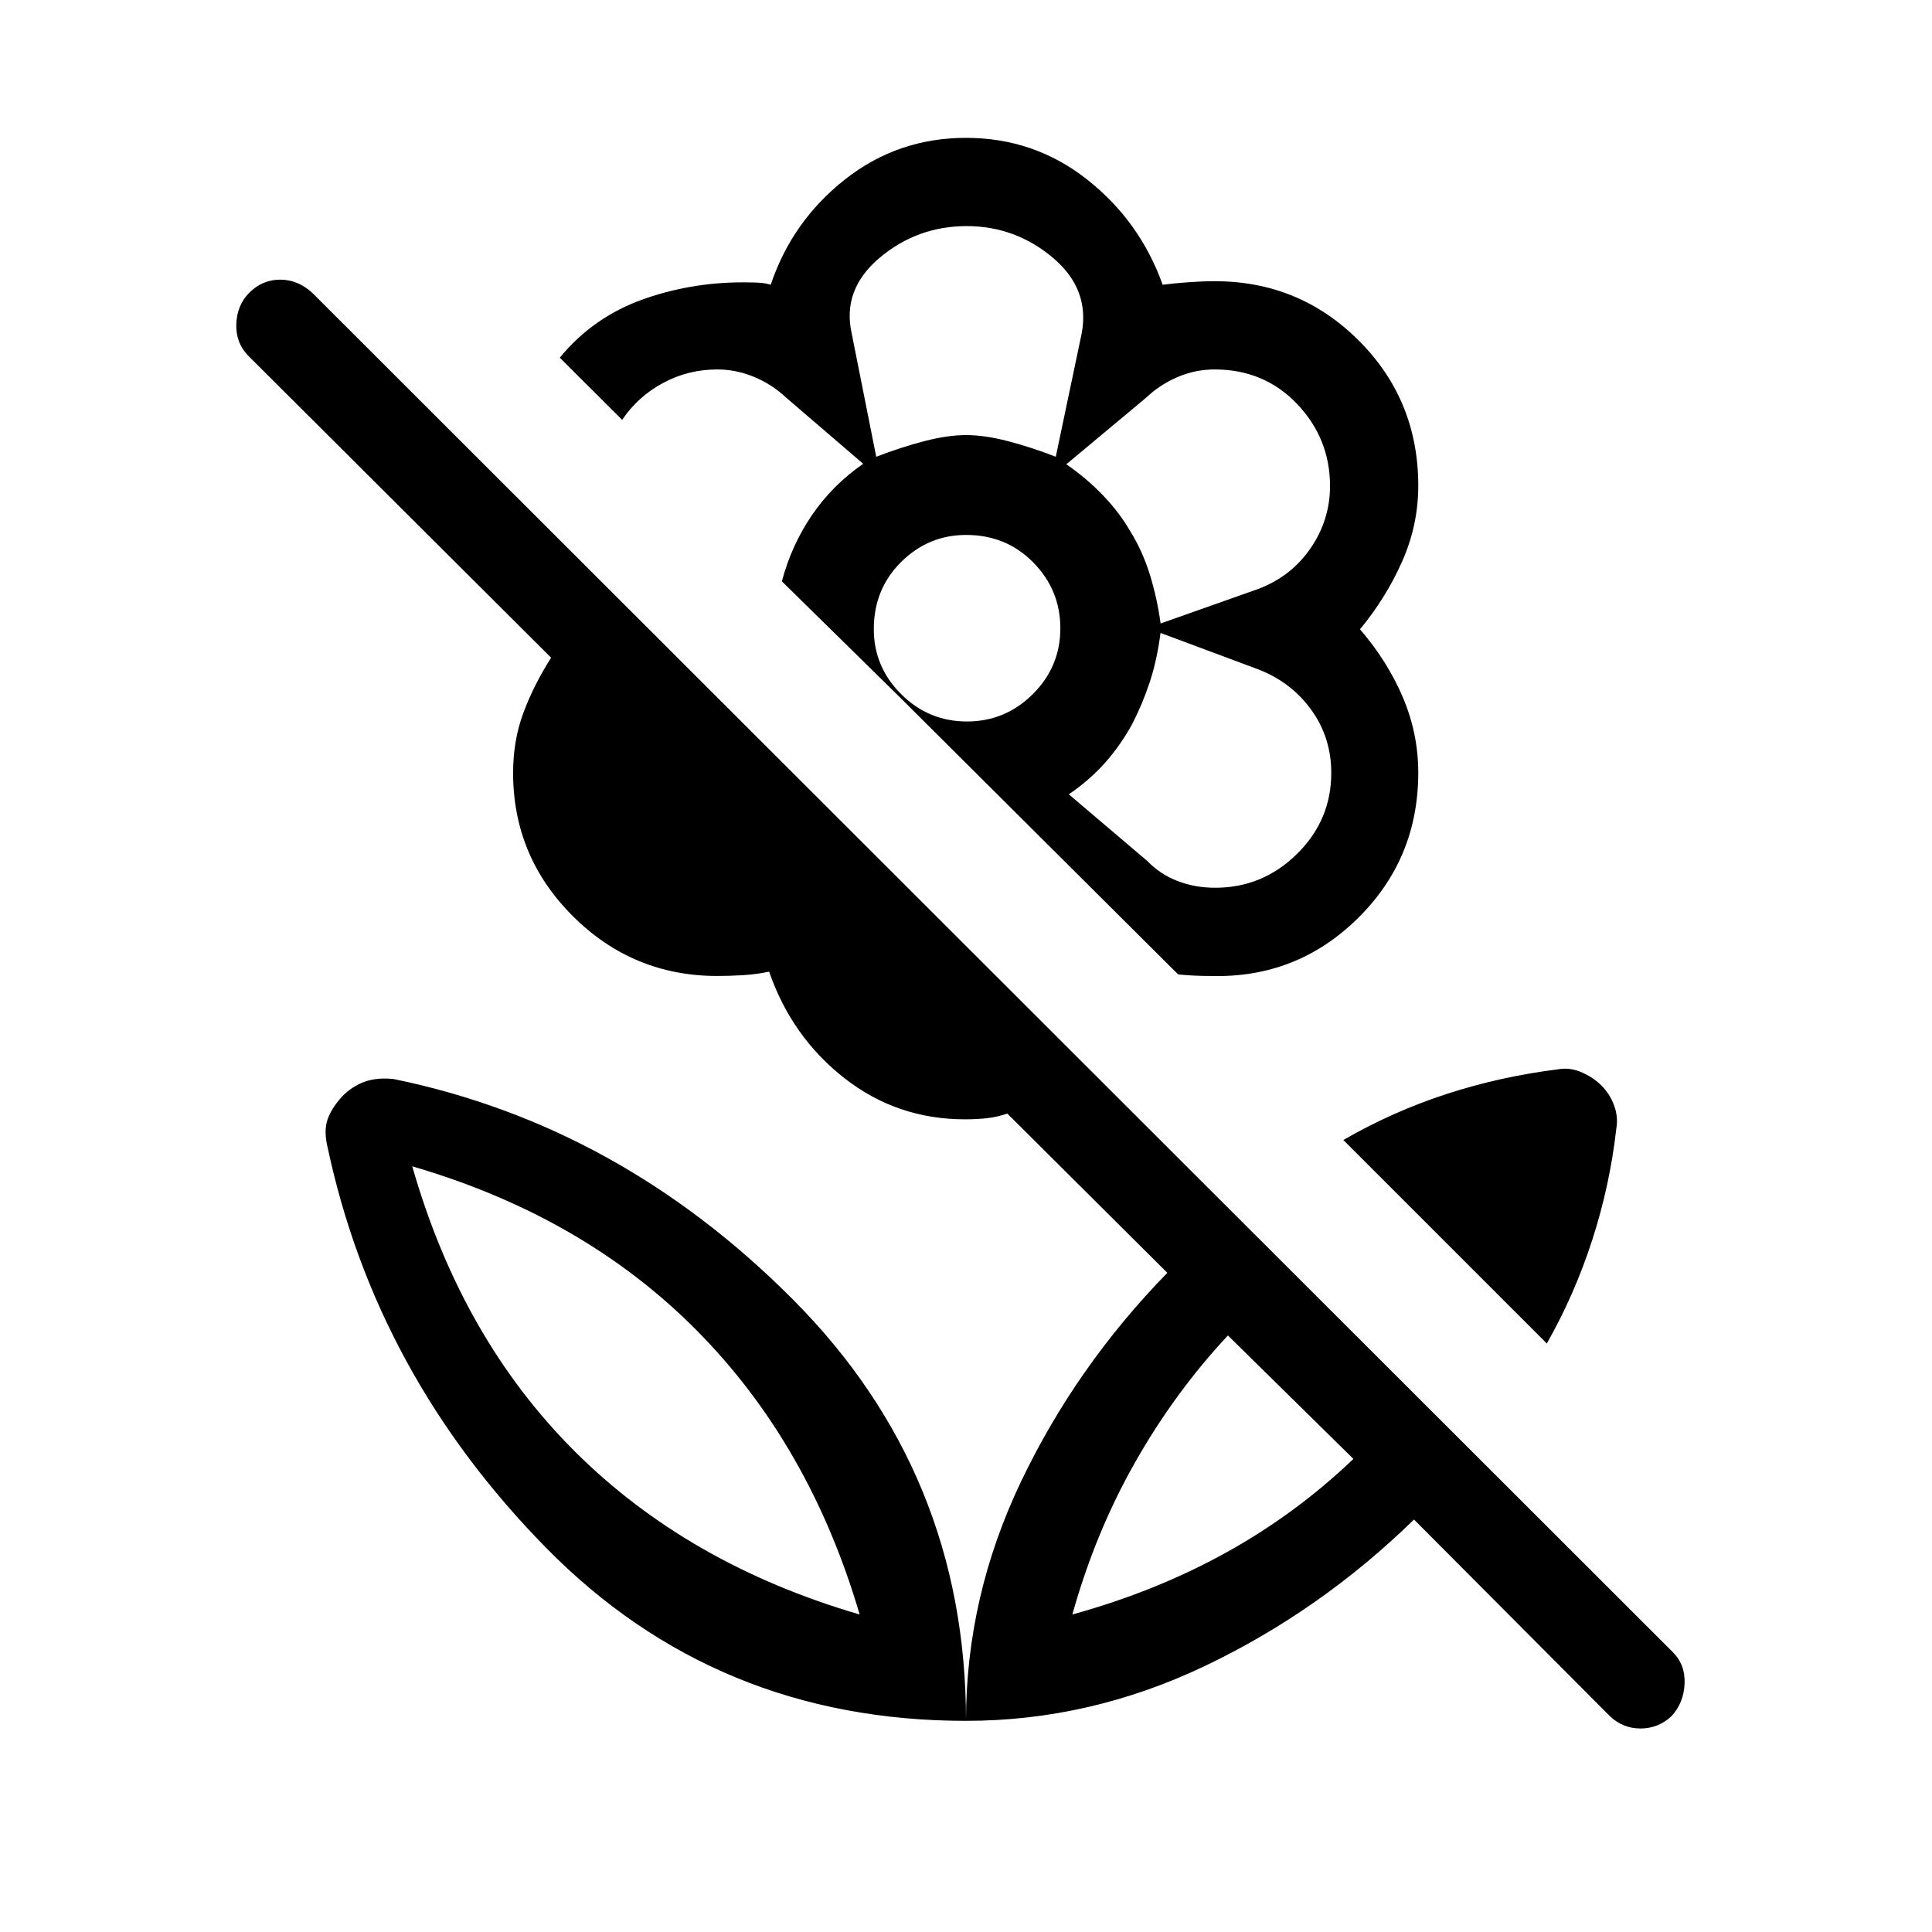 <svg xmlns="http://www.w3.org/2000/svg" height="48" viewBox="0 -960 960 960" width="48"><path d="M768.61-292.42 667.5-393.54q24.54-14.15 51.23-22.84 26.69-8.7 55.65-12.31 5.59-1 11.36 1.44 5.76 2.44 9.97 6.62 4.22 4.19 6.33 9.91 2.11 5.72 1.11 11.47-3.23 28.39-12 55.47-8.77 27.09-22.54 51.36Zm-96.11 57.34-62.35-61.34q-26.38 28.24-46.12 63.02t-31.19 75.63q41.47-11.44 76.25-30.68 34.78-19.24 63.41-46.63Zm30.11 30.12q-46.45 45.34-103.72 72.69-57.26 27.35-118.89 27.35 0-61.63 27.35-118.9 27.35-57.26 72.69-103.72l-79.5-79.12q-5.08 1.74-10.16 2.29-5.07.56-10.76.56-33.85.04-60.04-20.46-26.19-20.5-37.41-52.92-6.28 1.34-13.03 1.75-6.75.4-12.71.4-41.89 0-71.68-29.63-29.79-29.64-29.79-71.3 0-16.07 5.1-29.82t13.79-27.4L123.31-783.27q-6.19-6.35-5.89-15.67.31-9.33 6.35-15.52 6.57-6.58 15.44-6.58t16.03 6.62l675.87 675.26q6.35 6.24 5.95 15.76-.41 9.51-6.44 16.09-6.57 6.19-15.46 6.19t-15.41-6.32l-97.14-97.52ZM480-891.5q33.92 0 60.17 20.69 26.25 20.7 37.56 52.31 5.85-.77 12.94-1.27t12.93-.5q42.07 0 71.6 29.52 29.53 29.52 29.53 72.14 0 19.59-8.07 37.72-8.07 18.12-20.89 33.58 13.67 15.85 21.32 33.85 7.64 18 7.64 37.38 0 42.93-30.25 72.58t-72.87 28.46q-4.42 0-8.28-.19-3.87-.19-7.91-.58L446.15-614.5l-57.65-56.65q4.85-18.12 15.02-32.98 10.17-14.87 25.4-25.41l-38.28-32.87q-6.99-6.59-15.92-10.3-8.94-3.71-18.29-3.71-14.51 0-26.99 6.73-12.48 6.73-20.29 18.31l-30.99-30.89q16.73-20.42 42.1-29.27 25.37-8.84 53.09-8.11 2.3 0 4.71.19 2.4.19 4.9.96 10.62-31.61 36.87-52.31Q446.08-891.5 480-891.5Zm123.83 372.62q23.55 0 40.61-16.78t17.06-40.3q0-17.5-9.88-31.25t-26.25-20.13l-48.71-18.16q-1.74 13.55-5.37 24.5-3.64 10.96-8.72 20.79-5.77 10.52-13.43 19.18-7.66 8.65-18.06 15.72l38.97 33.1q6.33 6.59 15.02 9.96 8.69 3.37 18.76 3.37Zm-27.14-131.31 48.68-17.22q16.34-6.24 25.93-20.29 9.58-14.05 9.58-30.79 0-23.6-16.35-40.77-16.35-17.16-40.98-17.16-9.7 0-18.54 3.83-8.84 3.84-15.43 10.13l-39.73 33.16q10.08 6.94 18.23 15.44 8.16 8.5 13.53 17.82 6.04 9.66 9.72 21.48 3.67 11.83 5.36 24.37Zm-141.3-82.85q12.34-4.75 23.91-7.76t20.76-3.01q9.2 0 20.77 3.01t23.78 7.76l12.89-61.35q4.12-22.09-14.49-37.68-18.62-15.58-42.7-15.58-24.5 0-43.21 15.73-18.72 15.74-13.91 37.53l12.2 61.35Zm45.09 131.54q19.06 0 32.73-13.61 13.67-13.62 13.67-32.68 0-19.06-13.45-32.73-13.46-13.67-33.35-13.67-18.77 0-32.33 13.46-13.56 13.45-13.56 33.35 0 18.76 13.62 32.32 13.61 13.56 32.67 13.56Zm81.94 1.42Zm-.61-95.96ZM480-743.81Zm0 638.89q0-123.01-86.04-209.41-86.04-86.4-198.23-109.48-8.07-.92-14.33 1.24t-11.46 7.46q-5.33 5.86-7.23 11.51-1.9 5.66.1 13.83 24.08 112.96 108.57 198.9 84.49 85.95 208.62 85.95Zm-52.84-52.85q-85.16-24.85-141.51-81-56.34-56.15-80.8-141.69 85.15 24.84 141.31 81.5 56.15 56.65 81 141.19Zm105.68 0Zm-105.68 0Z"/></svg>